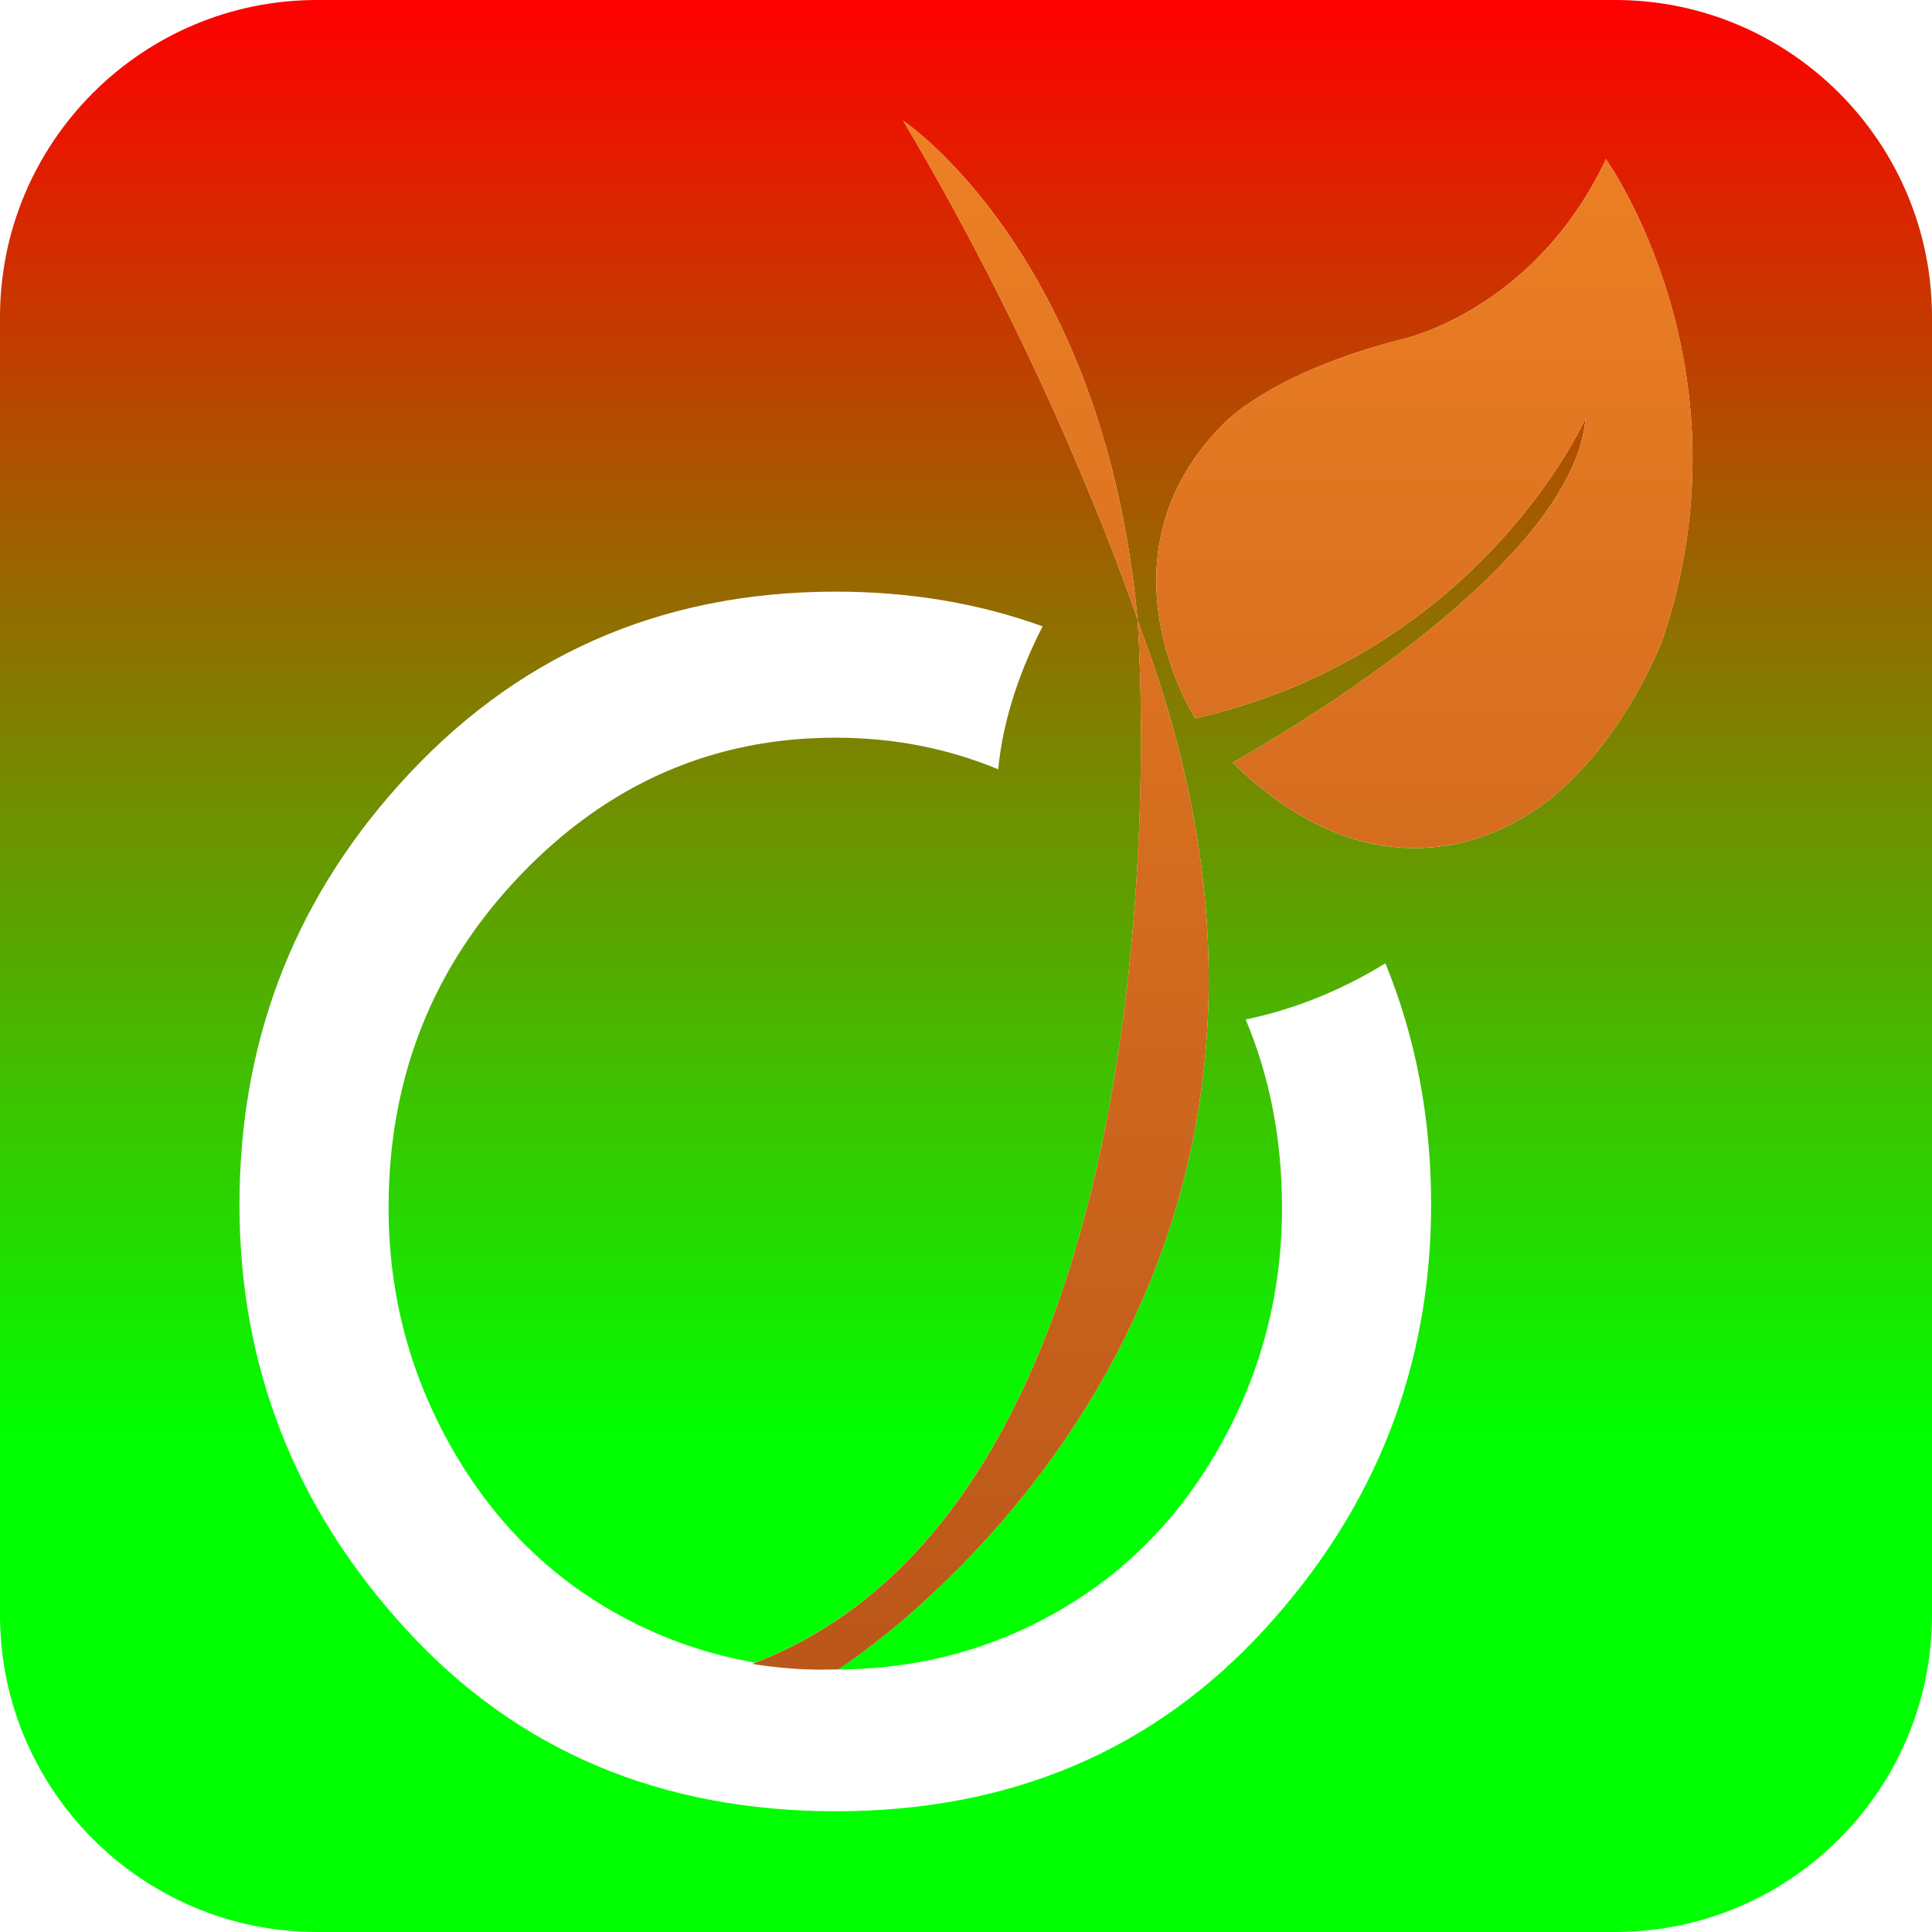 <?xml version="1.0" encoding="utf-8"?>
<!DOCTYPE svg PUBLIC "-//W3C//DTD SVG 1.1//EN" "http://www.w3.org/Graphics/SVG/1.1/DTD/svg11.dtd">
<svg version="1.1" id="Calque_1" xmlns="http://www.w3.org/2000/svg" xmlns:xlink="http://www.w3.org/1999/xlink" viewBox="0 0 64 64" xml:space="preserve">
<g>
	<linearGradient id="SVGID_1_" gradientUnits="userSpaceOnUse" x1="32" y1="0" x2="32" y2="47.638">
		<stop  offset="0" style="stop-color:#ff0000"/>
		<stop  offset="1" style="stop-color:#00ff00"/>
	</linearGradient>
	<path fill="url(#SVGID_1_)" d="M53.502,0H10.5C4.709,0,0,4.71,0,10.501v42.998C0,59.29,4.709,64,10.5,64h43.002
		C59.29,64,64,59.29,64,53.499V10.501C64,4.71,59.29,0,53.502,0z M41.885,53.978C38.202,57.993,33.47,60,27.687,60
		c-5.808,0-10.552-2.007-14.232-6.022c-3.682-4.013-5.522-8.705-5.522-14.072c0-5.321,1.742-9.936,5.226-13.844
		c3.833-4.309,8.675-6.463,14.529-6.463c2.462,0,4.743,0.387,6.849,1.15c-0.684,1.337-1.302,2.976-1.47,4.735
		c-1.672-0.695-3.47-1.047-5.396-1.047c-4.048,0-7.527,1.519-10.436,4.556c-2.908,3.038-4.363,6.71-4.363,11.019
		c0,2.779,0.663,5.367,1.989,7.771c1.326,2.4,3.118,4.255,5.375,5.562c1.496,0.866,3.091,1.439,4.781,1.731
		c14.494-5.623,12.766-33.119,12.666-34.552C37.112,18.856,34.583,11.829,29.918,4c0,0,6.618,4.389,7.759,16.453
		c0,0,0.002,0.031,0.005,0.069c0.083,0.244,0.126,0.376,0.126,0.376c8.506,22.704-10.035,34.398-10.035,34.398
		c-0.069,0.003-0.136,0.003-0.205,0.005c0.034,0,0.067,0.003,0.101,0.003c2.699,0,5.177-0.654,7.435-1.961
		c2.257-1.307,4.049-3.161,5.375-5.562c1.326-2.403,1.989-4.991,1.989-7.771c0-2.254-0.402-4.332-1.203-6.239
		c1.331-0.276,2.938-0.821,4.628-1.86c1.006,2.458,1.514,5.121,1.514,7.994C47.406,45.272,45.566,49.965,41.885,53.978z
		 M55.085,21.153c0,0-1.493,4.063-4.611,5.918c-2.352,1.399-5.915,1.84-9.641-1.81c0,0,11.268-6.173,11.688-11.399
		c0,0-3.46,7.778-12.926,9.932c0,0-3.453-5.344,0.931-9.751c0,0,1.535-1.692,5.919-2.805c0,0,4.385-0.935,6.753-5.965
		C53.197,5.272,58.106,12.128,55.085,21.153z"/>
	<linearGradient id="SVGID_2_" gradientUnits="userSpaceOnUse" x1="32.479" y1="4" x2="32.479" y2="55.309">
		<stop  offset="0" style="stop-color:#ED8024"/>
		<stop  offset="1" style="stop-color:#BA5719"/>
	</linearGradient>
	<g id="feuille_1_" fill="url(#SVGID_2_)">
		<path d="M29.918,4c0,0,6.618,4.389,7.759,16.453c0,0,2.235,28.982-12.758,34.665c0,0,1.341,0.25,2.854,0.179
			c0,0,18.541-11.694,10.035-34.398C37.808,20.898,35.265,12.974,29.918,4z"/>
		<path d="M39.595,23.793c0,0-3.453-5.344,0.931-9.751c0,0,1.535-1.692,5.919-2.805
			c0,0,4.385-0.935,6.753-5.965c0,0,4.909,6.856,1.888,15.88c0,0-1.493,4.063-4.611,5.918c-2.352,1.399-5.915,1.84-9.641-1.81
			c0,0,11.268-6.173,11.688-11.399C52.521,13.862,49.061,21.64,39.595,23.793z"/>
	</g>
</g>
</svg>